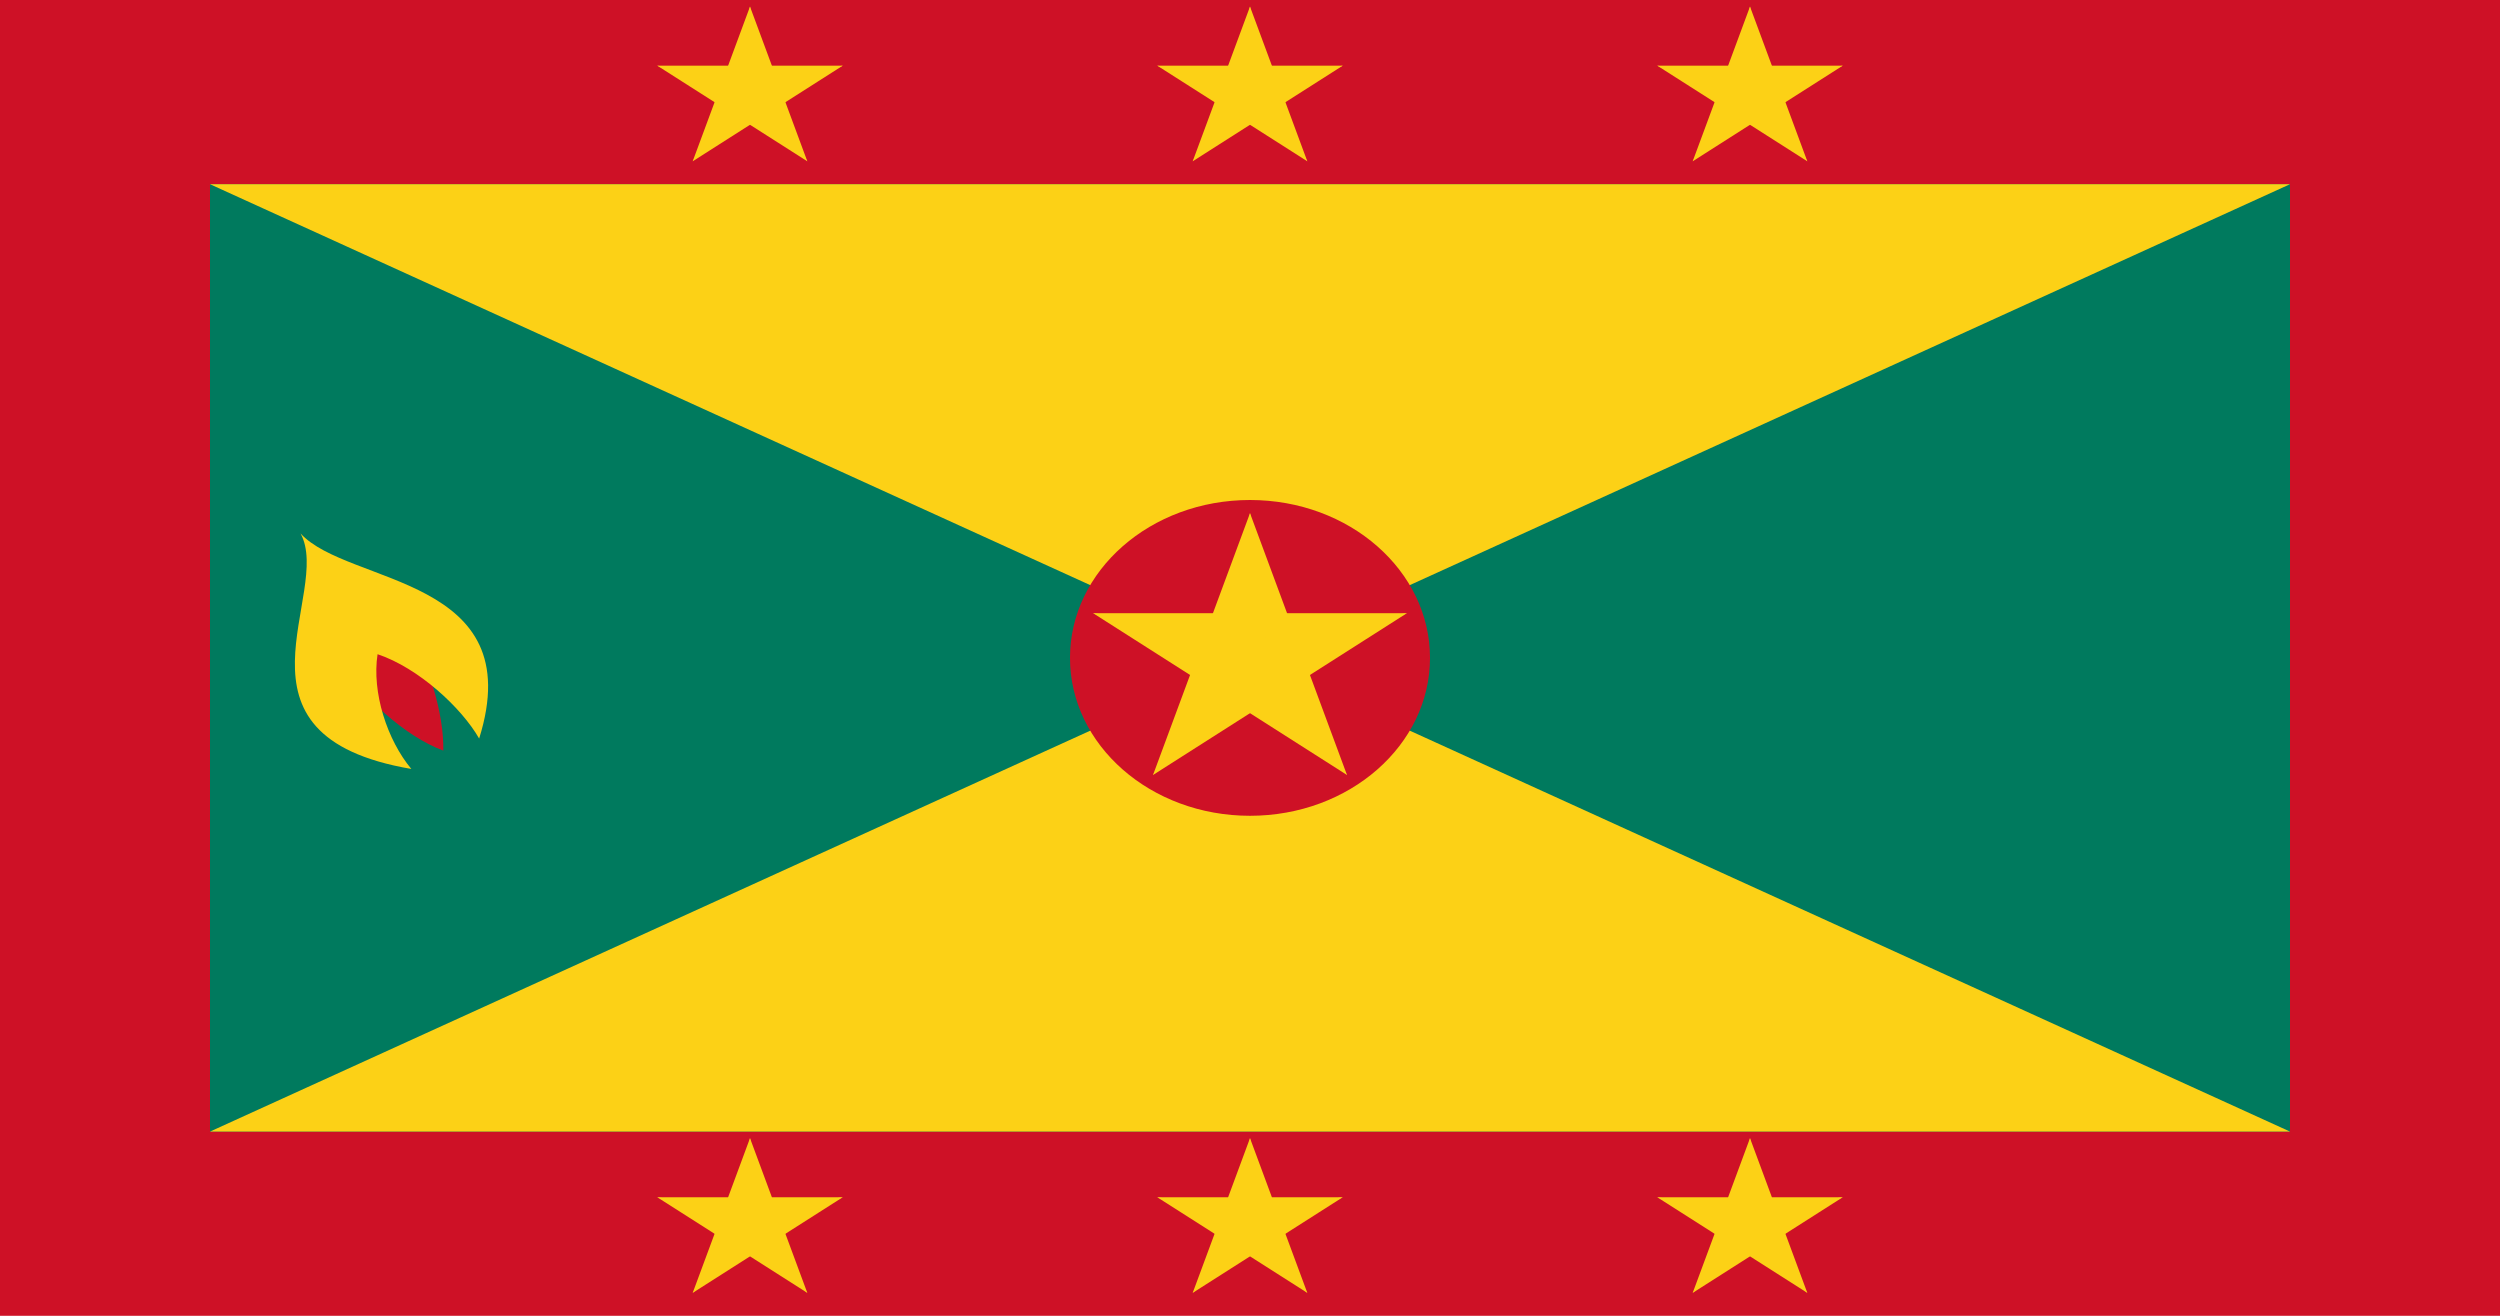 <?xml version="1.0" encoding="UTF-8"?>
<svg xmlns="http://www.w3.org/2000/svg" xmlns:xlink="http://www.w3.org/1999/xlink" width="1900pt" height="1000pt" viewBox="0 0 1900 1000" version="1.1">
<g id="surface1">
<rect x="0" y="0" width="1900" height="1000" style="fill:rgb(80.784%,6.667%,14.902%);fill-opacity:1;stroke:none;"/>
<path style=" stroke:none;fill-rule:nonzero;fill:rgb(0%,47.843%,36.863%);fill-opacity:1;" d="M 159.602 140 L 1740.398 140 L 1740.398 860 L 159.602 860 Z M 159.602 140 "/>
<path style=" stroke:none;fill-rule:nonzero;fill:rgb(98.824%,81.961%,8.627%);fill-opacity:1;" d="M 159.602 140 L 1740.398 140 L 159.602 860 L 1740.398 860 Z M 159.602 140 "/>
<path style=" stroke:none;fill-rule:nonzero;fill:rgb(80.784%,6.667%,14.902%);fill-opacity:1;" d="M 1086.801 500 C 1086.801 566.273 1025.551 620 950 620 C 874.449 620 813.199 566.273 813.199 500 C 813.199 433.727 874.449 380 950 380 C 1025.551 380 1086.801 433.727 1086.801 500 Z M 1086.801 500 "/>
<path style=" stroke:none;fill-rule:nonzero;fill:rgb(98.824%,81.961%,8.627%);fill-opacity:1;" d="M 950 390 L 911.25 494.617 L 970.879 511.613 "/>
<path style=" stroke:none;fill-rule:nonzero;fill:rgb(98.824%,81.961%,8.627%);fill-opacity:1;" d="M 950 390 L 988.75 494.617 L 929.121 511.613 "/>
<path style=" stroke:none;fill-rule:nonzero;fill:rgb(98.824%,81.961%,8.627%);fill-opacity:1;" d="M 1069.262 466.008 L 943.863 466.008 L 943.863 521.008 "/>
<path style=" stroke:none;fill-rule:nonzero;fill:rgb(98.824%,81.961%,8.627%);fill-opacity:1;" d="M 1069.262 466.008 L 967.812 530.664 L 930.957 486.168 "/>
<path style=" stroke:none;fill-rule:nonzero;fill:rgb(98.824%,81.961%,8.627%);fill-opacity:1;" d="M 1023.707 588.992 L 984.957 484.375 L 925.328 501.371 "/>
<path style=" stroke:none;fill-rule:nonzero;fill:rgb(98.824%,81.961%,8.627%);fill-opacity:1;" d="M 1023.707 588.992 L 922.258 524.336 L 959.113 479.84 "/>
<path style=" stroke:none;fill-rule:nonzero;fill:rgb(98.824%,81.961%,8.627%);fill-opacity:1;" d="M 876.293 588.992 L 977.742 524.336 L 940.887 479.84 "/>
<path style=" stroke:none;fill-rule:nonzero;fill:rgb(98.824%,81.961%,8.627%);fill-opacity:1;" d="M 876.293 588.992 L 915.043 484.375 L 974.672 501.371 "/>
<path style=" stroke:none;fill-rule:nonzero;fill:rgb(98.824%,81.961%,8.627%);fill-opacity:1;" d="M 830.738 466.008 L 932.188 530.664 L 969.043 486.168 "/>
<path style=" stroke:none;fill-rule:nonzero;fill:rgb(98.824%,81.961%,8.627%);fill-opacity:1;" d="M 830.738 466.008 L 956.137 466.008 L 956.137 521.008 "/>
<path style=" stroke:none;fill-rule:nonzero;fill:rgb(98.824%,81.961%,8.627%);fill-opacity:1;" d="M 570 5 L 547.102 66.82 L 582.34 76.863 "/>
<path style=" stroke:none;fill-rule:nonzero;fill:rgb(98.824%,81.961%,8.627%);fill-opacity:1;" d="M 570 5 L 592.898 66.82 L 557.66 76.863 "/>
<path style=" stroke:none;fill-rule:nonzero;fill:rgb(98.824%,81.961%,8.627%);fill-opacity:1;" d="M 640.473 49.914 L 566.375 49.914 L 566.375 82.414 "/>
<path style=" stroke:none;fill-rule:nonzero;fill:rgb(98.824%,81.961%,8.627%);fill-opacity:1;" d="M 640.473 49.914 L 580.523 88.121 L 558.746 61.828 "/>
<path style=" stroke:none;fill-rule:nonzero;fill:rgb(98.824%,81.961%,8.627%);fill-opacity:1;" d="M 613.555 122.586 L 590.656 60.766 L 555.422 70.809 "/>
<path style=" stroke:none;fill-rule:nonzero;fill:rgb(98.824%,81.961%,8.627%);fill-opacity:1;" d="M 613.555 122.586 L 553.605 84.379 L 575.383 58.086 "/>
<path style=" stroke:none;fill-rule:nonzero;fill:rgb(98.824%,81.961%,8.627%);fill-opacity:1;" d="M 526.445 122.586 L 586.395 84.379 L 564.617 58.086 "/>
<path style=" stroke:none;fill-rule:nonzero;fill:rgb(98.824%,81.961%,8.627%);fill-opacity:1;" d="M 526.445 122.586 L 549.344 60.766 L 584.578 70.809 "/>
<path style=" stroke:none;fill-rule:nonzero;fill:rgb(98.824%,81.961%,8.627%);fill-opacity:1;" d="M 499.527 49.914 L 559.477 88.121 L 581.254 61.828 "/>
<path style=" stroke:none;fill-rule:nonzero;fill:rgb(98.824%,81.961%,8.627%);fill-opacity:1;" d="M 499.527 49.914 L 573.625 49.914 L 573.625 82.414 "/>
<path style=" stroke:none;fill-rule:nonzero;fill:rgb(98.824%,81.961%,8.627%);fill-opacity:1;" d="M 950 5 L 927.102 66.82 L 962.34 76.863 "/>
<path style=" stroke:none;fill-rule:nonzero;fill:rgb(98.824%,81.961%,8.627%);fill-opacity:1;" d="M 950 5 L 972.898 66.82 L 937.66 76.863 "/>
<path style=" stroke:none;fill-rule:nonzero;fill:rgb(98.824%,81.961%,8.627%);fill-opacity:1;" d="M 1020.473 49.914 L 946.375 49.914 L 946.375 82.414 "/>
<path style=" stroke:none;fill-rule:nonzero;fill:rgb(98.824%,81.961%,8.627%);fill-opacity:1;" d="M 1020.473 49.914 L 960.523 88.121 L 938.746 61.828 "/>
<path style=" stroke:none;fill-rule:nonzero;fill:rgb(98.824%,81.961%,8.627%);fill-opacity:1;" d="M 993.555 122.586 L 970.656 60.766 L 935.422 70.809 "/>
<path style=" stroke:none;fill-rule:nonzero;fill:rgb(98.824%,81.961%,8.627%);fill-opacity:1;" d="M 993.555 122.586 L 933.605 84.379 L 955.383 58.086 "/>
<path style=" stroke:none;fill-rule:nonzero;fill:rgb(98.824%,81.961%,8.627%);fill-opacity:1;" d="M 906.445 122.586 L 966.395 84.379 L 944.617 58.086 "/>
<path style=" stroke:none;fill-rule:nonzero;fill:rgb(98.824%,81.961%,8.627%);fill-opacity:1;" d="M 906.445 122.586 L 929.344 60.766 L 964.578 70.809 "/>
<path style=" stroke:none;fill-rule:nonzero;fill:rgb(98.824%,81.961%,8.627%);fill-opacity:1;" d="M 879.527 49.914 L 939.477 88.121 L 961.254 61.828 "/>
<path style=" stroke:none;fill-rule:nonzero;fill:rgb(98.824%,81.961%,8.627%);fill-opacity:1;" d="M 879.527 49.914 L 953.625 49.914 L 953.625 82.414 "/>
<path style=" stroke:none;fill-rule:nonzero;fill:rgb(98.824%,81.961%,8.627%);fill-opacity:1;" d="M 1330 5 L 1307.102 66.82 L 1342.34 76.863 "/>
<path style=" stroke:none;fill-rule:nonzero;fill:rgb(98.824%,81.961%,8.627%);fill-opacity:1;" d="M 1330 5 L 1352.898 66.82 L 1317.66 76.863 "/>
<path style=" stroke:none;fill-rule:nonzero;fill:rgb(98.824%,81.961%,8.627%);fill-opacity:1;" d="M 1400.473 49.914 L 1326.375 49.914 L 1326.375 82.414 "/>
<path style=" stroke:none;fill-rule:nonzero;fill:rgb(98.824%,81.961%,8.627%);fill-opacity:1;" d="M 1400.473 49.914 L 1340.523 88.121 L 1318.746 61.828 "/>
<path style=" stroke:none;fill-rule:nonzero;fill:rgb(98.824%,81.961%,8.627%);fill-opacity:1;" d="M 1373.555 122.586 L 1350.656 60.766 L 1315.422 70.809 "/>
<path style=" stroke:none;fill-rule:nonzero;fill:rgb(98.824%,81.961%,8.627%);fill-opacity:1;" d="M 1373.555 122.586 L 1313.605 84.379 L 1335.383 58.086 "/>
<path style=" stroke:none;fill-rule:nonzero;fill:rgb(98.824%,81.961%,8.627%);fill-opacity:1;" d="M 1286.445 122.586 L 1346.395 84.379 L 1324.617 58.086 "/>
<path style=" stroke:none;fill-rule:nonzero;fill:rgb(98.824%,81.961%,8.627%);fill-opacity:1;" d="M 1286.445 122.586 L 1309.344 60.766 L 1344.578 70.809 "/>
<path style=" stroke:none;fill-rule:nonzero;fill:rgb(98.824%,81.961%,8.627%);fill-opacity:1;" d="M 1259.527 49.914 L 1319.477 88.121 L 1341.254 61.828 "/>
<path style=" stroke:none;fill-rule:nonzero;fill:rgb(98.824%,81.961%,8.627%);fill-opacity:1;" d="M 1259.527 49.914 L 1333.625 49.914 L 1333.625 82.414 "/>
<path style=" stroke:none;fill-rule:nonzero;fill:rgb(98.824%,81.961%,8.627%);fill-opacity:1;" d="M 570 865 L 547.102 926.82 L 582.34 936.863 "/>
<path style=" stroke:none;fill-rule:nonzero;fill:rgb(98.824%,81.961%,8.627%);fill-opacity:1;" d="M 570 865 L 592.898 926.82 L 557.66 936.863 "/>
<path style=" stroke:none;fill-rule:nonzero;fill:rgb(98.824%,81.961%,8.627%);fill-opacity:1;" d="M 640.473 909.914 L 566.375 909.914 L 566.375 942.414 "/>
<path style=" stroke:none;fill-rule:nonzero;fill:rgb(98.824%,81.961%,8.627%);fill-opacity:1;" d="M 640.473 909.914 L 580.523 948.121 L 558.746 921.828 "/>
<path style=" stroke:none;fill-rule:nonzero;fill:rgb(98.824%,81.961%,8.627%);fill-opacity:1;" d="M 613.555 982.586 L 590.656 920.766 L 555.422 930.809 "/>
<path style=" stroke:none;fill-rule:nonzero;fill:rgb(98.824%,81.961%,8.627%);fill-opacity:1;" d="M 613.555 982.586 L 553.605 944.379 L 575.383 918.086 "/>
<path style=" stroke:none;fill-rule:nonzero;fill:rgb(98.824%,81.961%,8.627%);fill-opacity:1;" d="M 526.445 982.586 L 586.395 944.379 L 564.617 918.086 "/>
<path style=" stroke:none;fill-rule:nonzero;fill:rgb(98.824%,81.961%,8.627%);fill-opacity:1;" d="M 526.445 982.586 L 549.344 920.766 L 584.578 930.809 "/>
<path style=" stroke:none;fill-rule:nonzero;fill:rgb(98.824%,81.961%,8.627%);fill-opacity:1;" d="M 499.527 909.914 L 559.477 948.121 L 581.254 921.828 "/>
<path style=" stroke:none;fill-rule:nonzero;fill:rgb(98.824%,81.961%,8.627%);fill-opacity:1;" d="M 499.527 909.914 L 573.625 909.914 L 573.625 942.414 "/>
<path style=" stroke:none;fill-rule:nonzero;fill:rgb(98.824%,81.961%,8.627%);fill-opacity:1;" d="M 950 865 L 927.102 926.82 L 962.34 936.863 "/>
<path style=" stroke:none;fill-rule:nonzero;fill:rgb(98.824%,81.961%,8.627%);fill-opacity:1;" d="M 950 865 L 972.898 926.82 L 937.66 936.863 "/>
<path style=" stroke:none;fill-rule:nonzero;fill:rgb(98.824%,81.961%,8.627%);fill-opacity:1;" d="M 1020.473 909.914 L 946.375 909.914 L 946.375 942.414 "/>
<path style=" stroke:none;fill-rule:nonzero;fill:rgb(98.824%,81.961%,8.627%);fill-opacity:1;" d="M 1020.473 909.914 L 960.523 948.121 L 938.746 921.828 "/>
<path style=" stroke:none;fill-rule:nonzero;fill:rgb(98.824%,81.961%,8.627%);fill-opacity:1;" d="M 993.555 982.586 L 970.656 920.766 L 935.422 930.809 "/>
<path style=" stroke:none;fill-rule:nonzero;fill:rgb(98.824%,81.961%,8.627%);fill-opacity:1;" d="M 993.555 982.586 L 933.605 944.379 L 955.383 918.086 "/>
<path style=" stroke:none;fill-rule:nonzero;fill:rgb(98.824%,81.961%,8.627%);fill-opacity:1;" d="M 906.445 982.586 L 966.395 944.379 L 944.617 918.086 "/>
<path style=" stroke:none;fill-rule:nonzero;fill:rgb(98.824%,81.961%,8.627%);fill-opacity:1;" d="M 906.445 982.586 L 929.344 920.766 L 964.578 930.809 "/>
<path style=" stroke:none;fill-rule:nonzero;fill:rgb(98.824%,81.961%,8.627%);fill-opacity:1;" d="M 879.527 909.914 L 939.477 948.121 L 961.254 921.828 "/>
<path style=" stroke:none;fill-rule:nonzero;fill:rgb(98.824%,81.961%,8.627%);fill-opacity:1;" d="M 879.527 909.914 L 953.625 909.914 L 953.625 942.414 "/>
<path style=" stroke:none;fill-rule:nonzero;fill:rgb(98.824%,81.961%,8.627%);fill-opacity:1;" d="M 1330 865 L 1307.102 926.82 L 1342.34 936.863 "/>
<path style=" stroke:none;fill-rule:nonzero;fill:rgb(98.824%,81.961%,8.627%);fill-opacity:1;" d="M 1330 865 L 1352.898 926.82 L 1317.66 936.863 "/>
<path style=" stroke:none;fill-rule:nonzero;fill:rgb(98.824%,81.961%,8.627%);fill-opacity:1;" d="M 1400.473 909.914 L 1326.375 909.914 L 1326.375 942.414 "/>
<path style=" stroke:none;fill-rule:nonzero;fill:rgb(98.824%,81.961%,8.627%);fill-opacity:1;" d="M 1400.473 909.914 L 1340.523 948.121 L 1318.746 921.828 "/>
<path style=" stroke:none;fill-rule:nonzero;fill:rgb(98.824%,81.961%,8.627%);fill-opacity:1;" d="M 1373.555 982.586 L 1350.656 920.766 L 1315.422 930.809 "/>
<path style=" stroke:none;fill-rule:nonzero;fill:rgb(98.824%,81.961%,8.627%);fill-opacity:1;" d="M 1373.555 982.586 L 1313.605 944.379 L 1335.383 918.086 "/>
<path style=" stroke:none;fill-rule:nonzero;fill:rgb(98.824%,81.961%,8.627%);fill-opacity:1;" d="M 1286.445 982.586 L 1346.395 944.379 L 1324.617 918.086 "/>
<path style=" stroke:none;fill-rule:nonzero;fill:rgb(98.824%,81.961%,8.627%);fill-opacity:1;" d="M 1286.445 982.586 L 1309.344 920.766 L 1344.578 930.809 "/>
<path style=" stroke:none;fill-rule:nonzero;fill:rgb(98.824%,81.961%,8.627%);fill-opacity:1;" d="M 1259.527 909.914 L 1319.477 948.121 L 1341.254 921.828 "/>
<path style=" stroke:none;fill-rule:nonzero;fill:rgb(98.824%,81.961%,8.627%);fill-opacity:1;" d="M 1259.527 909.914 L 1333.625 909.914 L 1333.625 942.414 "/>
<path style=" stroke:none;fill-rule:nonzero;fill:rgb(80.784%,6.667%,14.902%);fill-opacity:1;" d="M 257.445 501.367 C 274.562 529.332 307.852 559.766 336.926 570.465 C 337.395 542.066 325.906 505.668 310.199 476.668 Z M 257.445 501.367 "/>
<path style=" stroke:none;fill-rule:nonzero;fill:rgb(98.824%,81.961%,8.627%);fill-opacity:1;" d="M 228.426 405.434 C 253.234 450.801 164.082 559.035 312.617 584.398 C 294.293 562.465 282.48 526.266 286.949 497.199 C 318.113 507.602 350.902 538.035 364.152 561.301 C 403.027 437.465 264.441 445 228.426 405.434 Z M 228.426 405.434 "/>
</g>
</svg>

